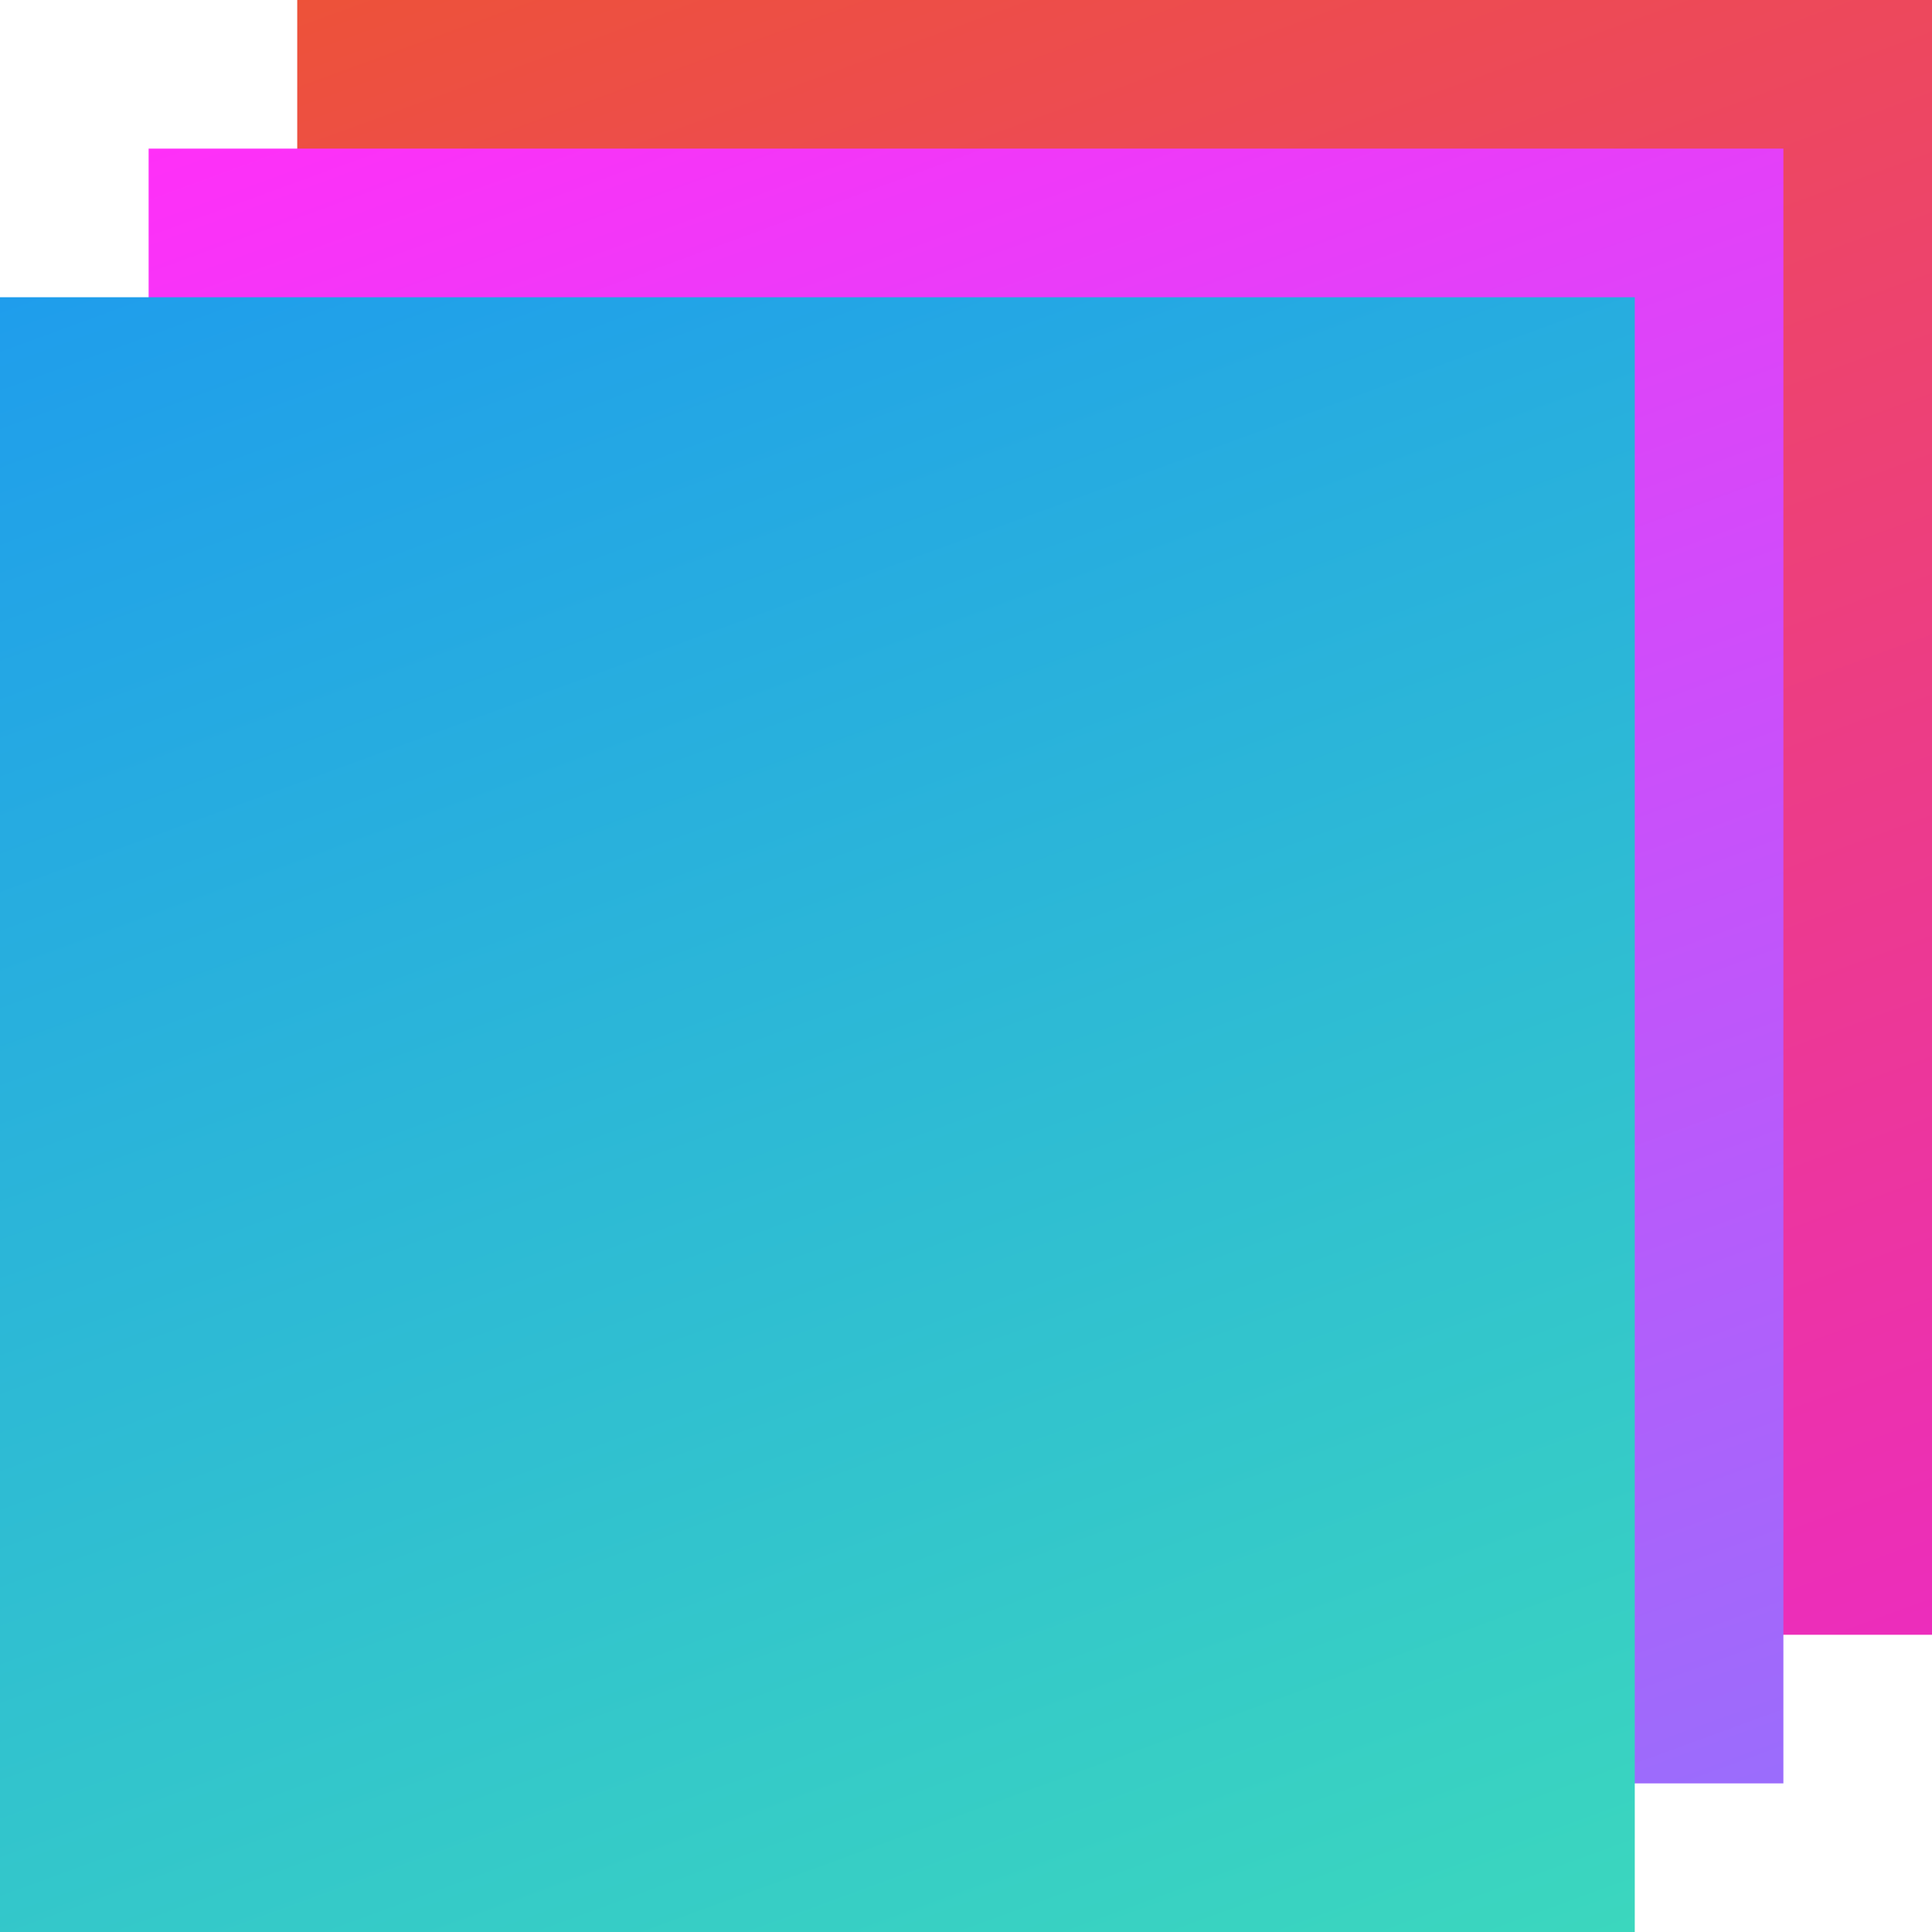 <svg version="1.2" xmlns="http://www.w3.org/2000/svg" viewBox="0 0 260 260" width="260" height="260">
  <title>logo</title>
  <defs>
    <linearGradient id="gradient-s0" x1="0%" y1="0%" x2="100%" y2="100%" gradientTransform="rotate(25)">
      <stop offset="0%" stop-color="#ed5239"/>
      <stop offset="100%" stop-color="#ec29ca"/>
    </linearGradient>
    <linearGradient id="gradient-s1" x1="0%" y1="0%" x2="100%" y2="100%" gradientTransform="rotate(25)">
      <stop offset="0%" stop-color="#ff2ff8"/>
      <stop offset="100%" stop-color="#9073fc"/>
    </linearGradient>
    <linearGradient id="gradient-s2" x1="0%" y1="0%" x2="100%" y2="100%" gradientTransform="rotate(25)">
      <stop offset="0%" stop-color="#1f9dec"/>
      <stop offset="100%" stop-color="#3eddb9"/>
    </linearGradient>
  </defs>
  <g>
    <path fill-rule="evenodd" fill="url(#gradient-s0)" d="m40 0h220v220h-220z"/>
    <path fill-rule="evenodd" fill="url(#gradient-s1)" d="m20 20h220v220h-220z"/>
    <path fill-rule="evenodd" fill="url(#gradient-s2)" d="m0 40h220v220h-220z"/>
  </g>
</svg>
